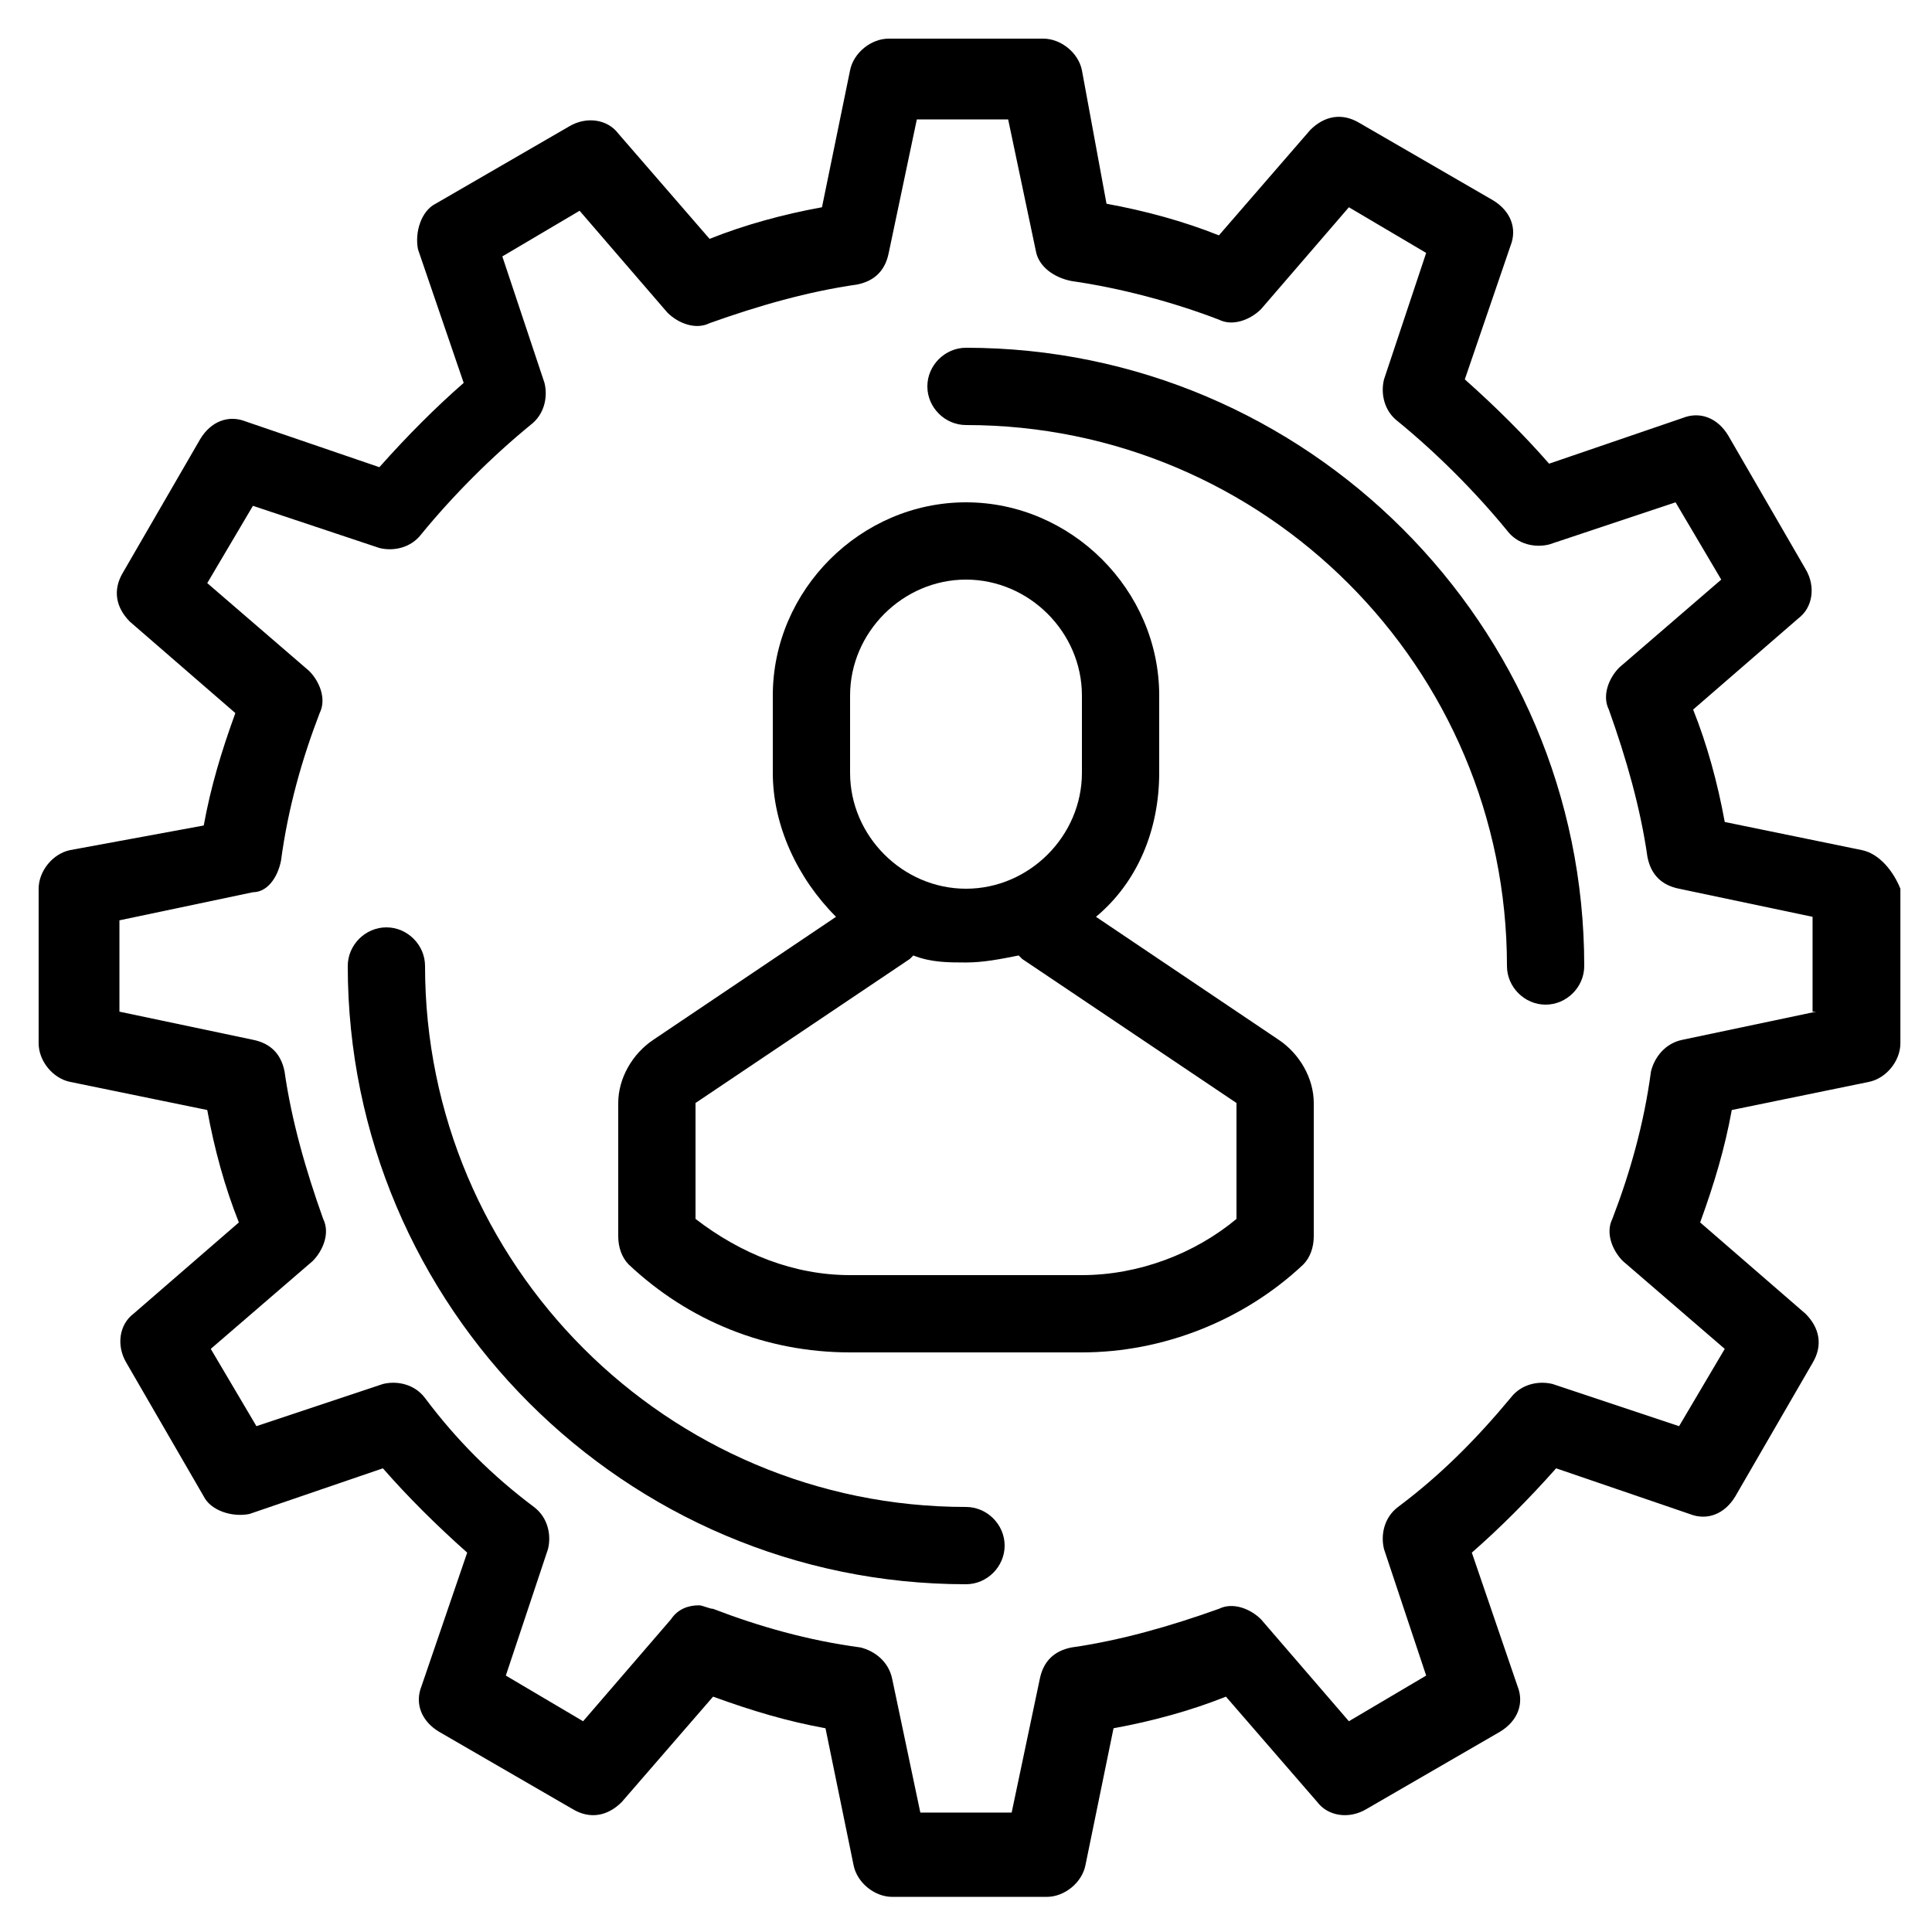 <?xml version="1.0" encoding="utf-8"?>
<!-- Generator: Adobe Illustrator 22.0.1, SVG Export Plug-In . SVG Version: 6.00 Build 0)  -->
<svg version="1.1" id="Шар_1" xmlns="http://www.w3.org/2000/svg" xmlns:xlink="http://www.w3.org/1999/xlink" x="0px" y="0px"
	 viewBox="0 0 55 55" style="enable-background:new 0 0 55 55;" xml:space="preserve">
<g>
	<path d="M27.5,42.9c-8.5,0-15.4-6.9-15.4-15.4c0,0,0,0,0,0c0-0.6-0.5-1.1-1.1-1.1c-0.6,0-1.1,0.5-1.1,1.1l0,0
		c0,9.7,7.9,17.6,17.6,17.6c0.6,0,1.1-0.5,1.1-1.1c0,0,0,0,0,0C28.6,43.4,28.1,42.9,27.5,42.9z"/>
	<path d="M53,24.2l-3.9-0.8c-0.2-1.1-0.5-2.2-0.9-3.2l3-2.6c0.4-0.3,0.5-0.9,0.2-1.4l-2.2-3.8c-0.3-0.5-0.8-0.7-1.3-0.5l-3.8,1.3
		c-0.7-0.8-1.5-1.6-2.4-2.4l1.3-3.8c0.2-0.5,0-1-0.5-1.3l-3.8-2.2c-0.5-0.3-1-0.2-1.4,0.2l-2.6,3c-1-0.4-2.1-0.7-3.2-0.9L30.8,2
		c-0.1-0.5-0.6-0.9-1.1-0.9h-4.4c-0.5,0-1,0.4-1.1,0.9l-0.8,3.9c-1.1,0.2-2.2,0.5-3.2,0.9l-2.6-3c-0.3-0.4-0.9-0.5-1.4-0.2l-3.8,2.2
		C12,6,11.8,6.6,11.9,7.1l1.3,3.8c-0.8,0.7-1.6,1.5-2.4,2.4l-3.8-1.3c-0.5-0.2-1,0-1.3,0.5l-2.2,3.8c-0.3,0.5-0.2,1,0.2,1.4l3,2.6
		c-0.4,1.1-0.7,2.1-0.9,3.2L2,24.2c-0.5,0.1-0.9,0.6-0.9,1.1v4.4c0,0.5,0.4,1,0.9,1.1l3.9,0.8c0.2,1.1,0.5,2.2,0.9,3.2l-3,2.6
		c-0.4,0.3-0.5,0.9-0.2,1.4l2.2,3.8C6,43,6.6,43.2,7.1,43.1l3.8-1.3c0.7,0.8,1.5,1.6,2.4,2.4l-1.3,3.8c-0.2,0.5,0,1,0.5,1.3l3.8,2.2
		c0.5,0.3,1,0.2,1.4-0.2l2.6-3c1.1,0.4,2.1,0.7,3.2,0.9l0.8,3.9c0.1,0.5,0.6,0.9,1.1,0.9h4.4c0.5,0,1-0.4,1.1-0.9l0.8-3.9
		c1.1-0.2,2.2-0.5,3.2-0.9l2.6,3c0.3,0.4,0.9,0.5,1.4,0.2l3.8-2.2c0.5-0.3,0.7-0.8,0.5-1.3l-1.3-3.8c0.8-0.7,1.6-1.5,2.4-2.4
		l3.8,1.3c0.5,0.2,1,0,1.3-0.5l2.2-3.8c0.3-0.5,0.2-1-0.2-1.4l-3-2.6c0.4-1.1,0.7-2.1,0.9-3.2l3.9-0.8c0.5-0.1,0.9-0.6,0.9-1.1v-4.4
		C53.9,24.8,53.5,24.3,53,24.2z M51.7,28.8l-3.8,0.8c-0.5,0.1-0.8,0.5-0.9,0.9c-0.2,1.5-0.6,2.9-1.1,4.2c-0.2,0.4,0,0.9,0.3,1.2
		l2.9,2.5l-1.3,2.2l-3.6-1.2c-0.4-0.1-0.9,0-1.2,0.4C42,41,41,42,39.8,42.9c-0.4,0.3-0.5,0.8-0.4,1.2l1.2,3.6l-2.2,1.3l-2.5-2.9
		c-0.3-0.3-0.8-0.5-1.2-0.3c-1.4,0.5-2.8,0.9-4.2,1.1c-0.5,0.1-0.8,0.4-0.9,0.9l-0.8,3.8h-2.6l-0.8-3.8c-0.1-0.5-0.5-0.8-0.9-0.9
		c-1.5-0.2-2.9-0.6-4.2-1.1h0c-0.1,0-0.3-0.1-0.4-0.1c-0.3,0-0.6,0.1-0.8,0.4l-2.5,2.9l-2.2-1.3l1.2-3.6c0.1-0.4,0-0.9-0.4-1.2
		C14,42,13,41,12.1,39.8c-0.3-0.4-0.8-0.5-1.2-0.4l-3.6,1.2l-1.3-2.2l2.9-2.5c0.3-0.3,0.5-0.8,0.3-1.2c-0.5-1.4-0.9-2.8-1.1-4.2
		c-0.1-0.5-0.4-0.8-0.9-0.9l-3.8-0.8v-2.6l3.8-0.8C7.6,25.4,7.9,25,8,24.5c0.2-1.5,0.6-2.9,1.1-4.2c0.2-0.4,0-0.9-0.3-1.2l-2.9-2.5
		l1.3-2.2l3.6,1.2c0.4,0.1,0.9,0,1.2-0.4c0.9-1.1,2-2.2,3.1-3.1c0.4-0.3,0.5-0.8,0.4-1.2l-1.2-3.6l2.2-1.3l2.5,2.9
		c0.3,0.3,0.8,0.5,1.2,0.3c1.4-0.5,2.8-0.9,4.2-1.1c0.5-0.1,0.8-0.4,0.9-0.9l0.8-3.8h2.6l0.8,3.8C29.6,7.6,30,7.9,30.5,8
		c1.4,0.2,2.9,0.6,4.2,1.1c0.4,0.2,0.9,0,1.2-0.3l2.5-2.9l2.2,1.3l-1.2,3.6c-0.1,0.4,0,0.9,0.4,1.2c1.1,0.9,2.2,2,3.1,3.1
		c0.3,0.4,0.8,0.5,1.2,0.4l3.6-1.2l1.3,2.2l-2.9,2.5c-0.3,0.3-0.5,0.8-0.3,1.2c0.5,1.4,0.9,2.8,1.1,4.2c0.1,0.5,0.4,0.8,0.9,0.9
		l3.8,0.8V28.8z"/>
	<path d="M36.4,29.6l-5.2-3.5c1.2-1,1.8-2.5,1.8-4.1v-2.2c0-3-2.5-5.5-5.5-5.5c-3,0-5.5,2.5-5.5,5.5V22c0,1.5,0.7,3,1.8,4.1
		l-5.2,3.5c-0.6,0.4-1,1.1-1,1.8v3.8c0,0.3,0.1,0.6,0.3,0.8c1.7,1.6,3.9,2.5,6.3,2.5l6.6,0c2.3,0,4.6-0.9,6.3-2.5
		c0.2-0.2,0.3-0.5,0.3-0.8v-3.8C37.4,30.7,37,30,36.4,29.6z M24.2,19.8c0-1.8,1.5-3.3,3.3-3.3c1.8,0,3.3,1.5,3.3,3.3V22
		c0,1.8-1.5,3.3-3.3,3.3c-1.8,0-3.3-1.5-3.3-3.3V19.8z M35.2,34.7c-1.2,1-2.8,1.6-4.4,1.6h-6.6c-1.6,0-3.1-0.6-4.4-1.6v-3.3l6.1-4.1
		v0c0,0,0,0,0.1-0.1c0.5,0.2,1,0.2,1.5,0.2c0.5,0,1-0.1,1.5-0.2c0,0,0,0,0.1,0.1l6.1,4.1V34.7z"/>
	<path d="M27.5,9.9c-0.6,0-1.1,0.5-1.1,1.1v0c0,0.6,0.5,1.1,1.1,1.1c8.5,0,15.4,6.9,15.4,15.4c0,0.6,0.5,1.1,1.1,1.1
		c0.6,0,1.1-0.5,1.1-1.1C45.1,17.8,37.2,9.9,27.5,9.9z"/>
</g>
</svg>

